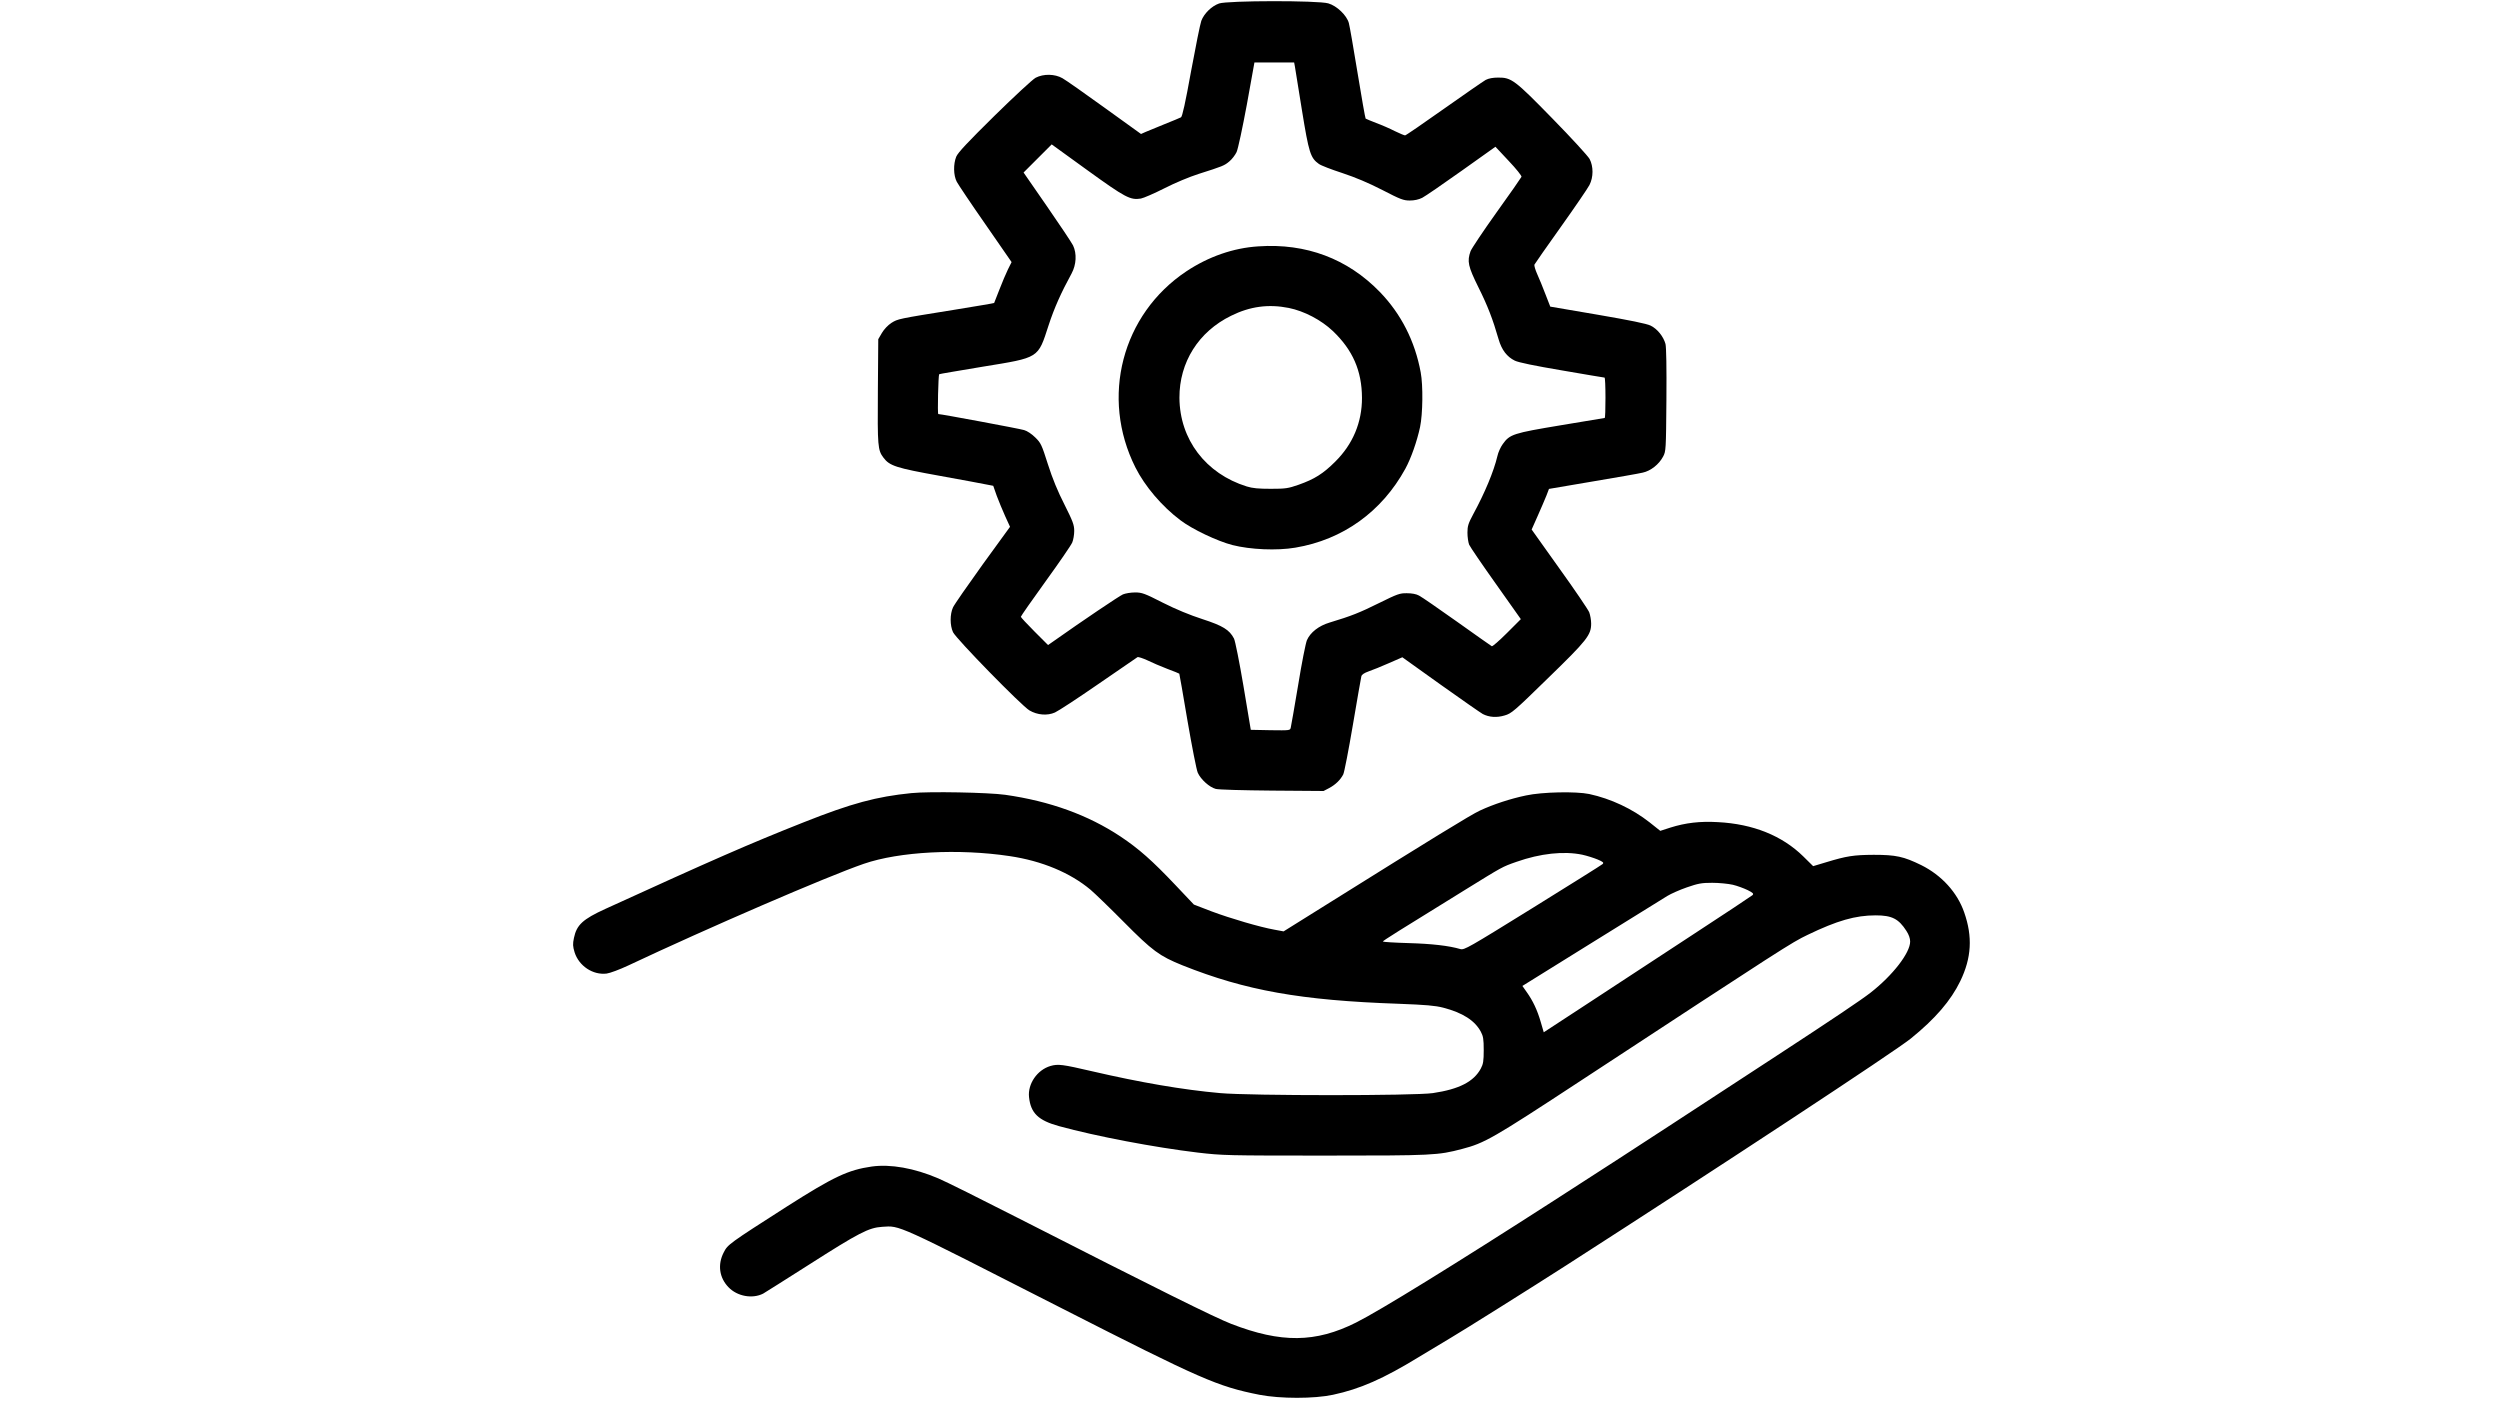 <?xml version="1.0" standalone="no"?>
<!DOCTYPE svg PUBLIC "-//W3C//DTD SVG 20010904//EN"
 "http://www.w3.org/TR/2001/REC-SVG-20010904/DTD/svg10.dtd">
<svg version="1.0" xmlns="http://www.w3.org/2000/svg"
 width="1920pt" height="1080pt" viewBox="0 0 1920 1080"
 preserveAspectRatio="xMidYMid meet">

<g transform="translate(0,1080) scale(0.1,-0.1)"
fill="#000000" stroke="none">
<path d="M9362 10773 c-57 -20 -115 -77 -136 -133 -9 -25 -44 -200 -79 -389
-44 -244 -67 -346 -77 -352 -8 -4 -64 -28 -125 -52 -60 -24 -126 -52 -146 -60
l-36 -16 -279 201 c-153 111 -299 213 -324 227 -59 34 -146 35 -206 4 -23 -12
-165 -144 -316 -292 -206 -203 -280 -282 -294 -314 -23 -57 -22 -143 4 -193
11 -21 110 -169 221 -328 l200 -289 -28 -56 c-15 -31 -45 -101 -66 -156 -22
-55 -40 -101 -40 -102 -1 -2 -140 -25 -311 -53 -430 -69 -428 -69 -478 -100
-26 -17 -56 -48 -73 -77 l-28 -48 -3 -400 c-3 -423 -1 -452 43 -510 47 -63 97
-79 430 -139 171 -31 333 -61 361 -67 l52 -10 27 -77 c16 -42 45 -113 65 -157
l37 -81 -210 -289 c-115 -160 -218 -308 -228 -330 -24 -52 -24 -138 0 -190 23
-50 526 -565 587 -601 61 -36 138 -42 196 -16 25 11 175 109 334 219 159 110
294 202 300 206 6 3 40 -8 75 -24 35 -17 104 -47 154 -66 49 -18 90 -35 92
-37 1 -1 30 -164 63 -362 34 -197 69 -377 79 -399 23 -51 89 -111 138 -124 22
-6 208 -11 433 -13 l395 -3 44 23 c48 26 85 62 107 104 8 15 41 186 74 380 33
194 62 362 65 373 3 14 21 26 57 39 29 10 99 38 155 63 l103 45 295 -211 c163
-116 308 -217 323 -225 49 -25 107 -29 167 -11 53 15 72 31 333 286 302 293
332 332 332 420 0 27 -7 66 -15 87 -9 21 -111 172 -229 336 l-213 299 47 106
c26 58 56 129 67 156 l19 50 335 57 c184 31 357 61 385 68 61 13 125 63 157
124 21 40 22 50 25 433 2 252 -1 406 -7 431 -16 58 -63 116 -114 141 -30 15
-158 41 -408 84 l-363 62 -37 95 c-20 52 -48 122 -63 154 -15 33 -24 66 -22
73 3 7 94 137 203 290 109 153 208 298 220 322 31 60 31 143 1 200 -13 23
-140 162 -284 309 -291 298 -316 317 -419 316 -39 0 -72 -6 -95 -18 -19 -11
-164 -111 -321 -222 -158 -112 -292 -204 -298 -204 -6 0 -42 15 -79 33 -37 19
-101 47 -142 62 -41 16 -78 31 -82 34 -3 3 -31 161 -62 351 -31 190 -61 362
-67 383 -16 59 -92 132 -158 151 -79 23 -774 22 -839 -1z m583 -485 c3 -18 28
-169 54 -335 53 -326 65 -366 130 -412 16 -12 97 -43 180 -70 102 -34 200 -75
307 -130 139 -72 163 -81 211 -81 35 0 68 7 96 21 23 12 159 105 302 207 l260
185 102 -109 c57 -60 101 -115 98 -122 -3 -7 -89 -131 -192 -274 -103 -144
-192 -278 -199 -297 -28 -78 -19 -117 60 -277 71 -142 111 -246 155 -399 24
-83 64 -135 125 -165 29 -14 150 -39 363 -75 175 -30 321 -55 326 -55 4 0 7
-70 7 -155 0 -85 -2 -155 -6 -155 -3 0 -154 -25 -337 -56 -366 -61 -392 -69
-446 -145 -16 -22 -35 -63 -41 -92 -28 -118 -97 -283 -185 -445 -39 -73 -45
-92 -45 -143 0 -33 6 -74 13 -92 8 -18 100 -153 206 -302 l191 -270 -107 -107
c-59 -59 -111 -104 -116 -101 -6 3 -126 88 -268 189 -141 100 -272 191 -291
200 -21 12 -55 18 -93 18 -55 1 -73 -6 -215 -76 -147 -73 -212 -99 -378 -149
-84 -25 -149 -76 -175 -136 -9 -21 -40 -175 -67 -343 -28 -168 -54 -315 -57
-328 -5 -22 -6 -22 -156 -20 l-151 3 -56 335 c-31 184 -64 349 -73 366 -35 67
-85 98 -242 149 -96 31 -203 75 -304 126 -141 72 -161 79 -214 79 -32 0 -74
-7 -93 -15 -28 -12 -310 -202 -532 -359 l-43 -30 -104 104 c-58 58 -105 109
-105 113 0 5 86 128 190 272 105 145 197 279 205 299 8 19 15 59 15 88 0 47
-10 73 -75 203 -52 102 -92 199 -127 309 -48 151 -54 164 -97 206 -26 26 -63
51 -86 57 -36 11 -637 123 -659 123 -7 0 0 299 7 306 1 2 152 27 336 58 436
71 421 62 504 317 43 132 97 253 177 399 36 67 41 152 11 215 -11 22 -101 157
-200 300 l-180 260 108 108 108 108 275 -199 c292 -211 329 -230 410 -217 21
4 102 39 181 79 82 42 193 88 262 110 186 59 198 64 236 96 20 16 45 49 56 72
11 24 45 183 79 366 l58 322 153 0 152 0 6 -32z"/>
<path d="M9665 8908 c-193 -12 -384 -79 -554 -192 -495 -330 -661 -969 -391
-1506 73 -145 203 -298 345 -405 92 -70 284 -161 400 -191 138 -35 341 -44
483 -20 365 61 664 276 845 606 44 81 89 209 113 320 21 100 24 319 5 420 -44
240 -151 450 -315 619 -247 254 -565 374 -931 349z m233 -473 c118 -24 248
-92 338 -177 153 -146 223 -305 224 -514 0 -187 -69 -354 -205 -489 -93 -93
-160 -135 -282 -178 -80 -28 -100 -31 -213 -31 -95 0 -140 4 -185 18 -315 98
-515 361 -517 681 -1 273 147 508 397 630 145 72 287 91 443 60z"/>
<path d="M7000 4709 c-268 -27 -459 -78 -827 -224 -422 -167 -704 -291 -1523
-665 -175 -80 -221 -123 -242 -223 -10 -48 -9 -64 5 -111 33 -104 140 -176
246 -163 25 3 100 31 166 62 611 288 1525 683 1809 781 273 94 728 118 1121
59 248 -37 465 -128 620 -258 33 -28 148 -139 255 -247 221 -223 274 -262 452
-334 484 -193 907 -269 1658 -295 213 -8 281 -14 344 -30 150 -39 243 -99 289
-185 18 -34 22 -57 22 -141 0 -84 -4 -107 -22 -141 -54 -101 -166 -159 -368
-189 -140 -21 -1404 -21 -1635 0 -283 25 -614 82 -980 167 -232 54 -264 58
-323 41 -101 -30 -175 -137 -164 -239 13 -123 71 -179 231 -223 285 -78 732
-163 1066 -203 188 -22 224 -23 975 -23 833 0 868 2 1054 51 173 45 236 81
911 524 1568 1028 1617 1060 1742 1120 228 110 368 150 523 150 125 0 176 -26
236 -119 19 -29 29 -58 29 -82 0 -87 -133 -259 -303 -392 -73 -57 -301 -210
-719 -483 -178 -116 -399 -260 -793 -518 -341 -223 -463 -301 -920 -596 -758
-488 -1340 -847 -1520 -937 -311 -156 -576 -159 -960 -10 -126 49 -558 263
-1637 813 -284 145 -559 282 -612 304 -185 79 -366 111 -511 91 -181 -26 -292
-78 -650 -306 -450 -288 -456 -293 -487 -354 -48 -93 -34 -194 37 -267 67 -70
183 -91 266 -49 14 8 171 107 350 221 387 247 460 285 564 292 140 9 91 31
1378 -625 1074 -547 1197 -601 1520 -665 160 -31 419 -31 564 0 210 45 388
124 658 289 99 60 212 128 251 151 79 46 626 389 884 555 1201 772 2521 1641
2645 1741 187 151 308 292 380 441 86 178 96 340 30 528 -53 153 -173 285
-330 363 -135 66 -194 79 -365 79 -155 -1 -207 -9 -365 -57 l-100 -30 -76 75
c-162 159 -385 249 -655 263 -138 8 -248 -5 -366 -42 l-77 -25 -83 66 c-131
103 -296 181 -463 217 -101 21 -361 16 -485 -11 -120 -25 -251 -68 -354 -116
-68 -31 -382 -224 -1159 -710 l-349 -218 -70 13 c-112 20 -337 86 -484 141
l-135 52 -142 150 c-177 187 -281 279 -422 373 -249 165 -541 271 -885 320
-127 18 -584 27 -720 13z m5151 -473 c37 -8 90 -25 119 -37 42 -18 49 -24 38
-35 -7 -7 -249 -158 -537 -337 -494 -306 -525 -324 -555 -316 -88 26 -221 41
-398 46 -109 3 -198 9 -198 12 0 6 125 84 632 397 290 179 283 176 394 215
184 65 365 84 505 55z m1157 -231 c34 -8 85 -27 114 -41 42 -21 48 -28 37 -39
-8 -7 -216 -145 -464 -307 -247 -162 -605 -397 -795 -521 l-344 -225 -23 79
c-26 90 -60 163 -108 230 l-33 47 531 330 c293 181 555 344 582 361 28 17 95
47 150 66 87 30 112 35 195 35 52 0 123 -7 158 -15z"/>
</g>
</svg>
